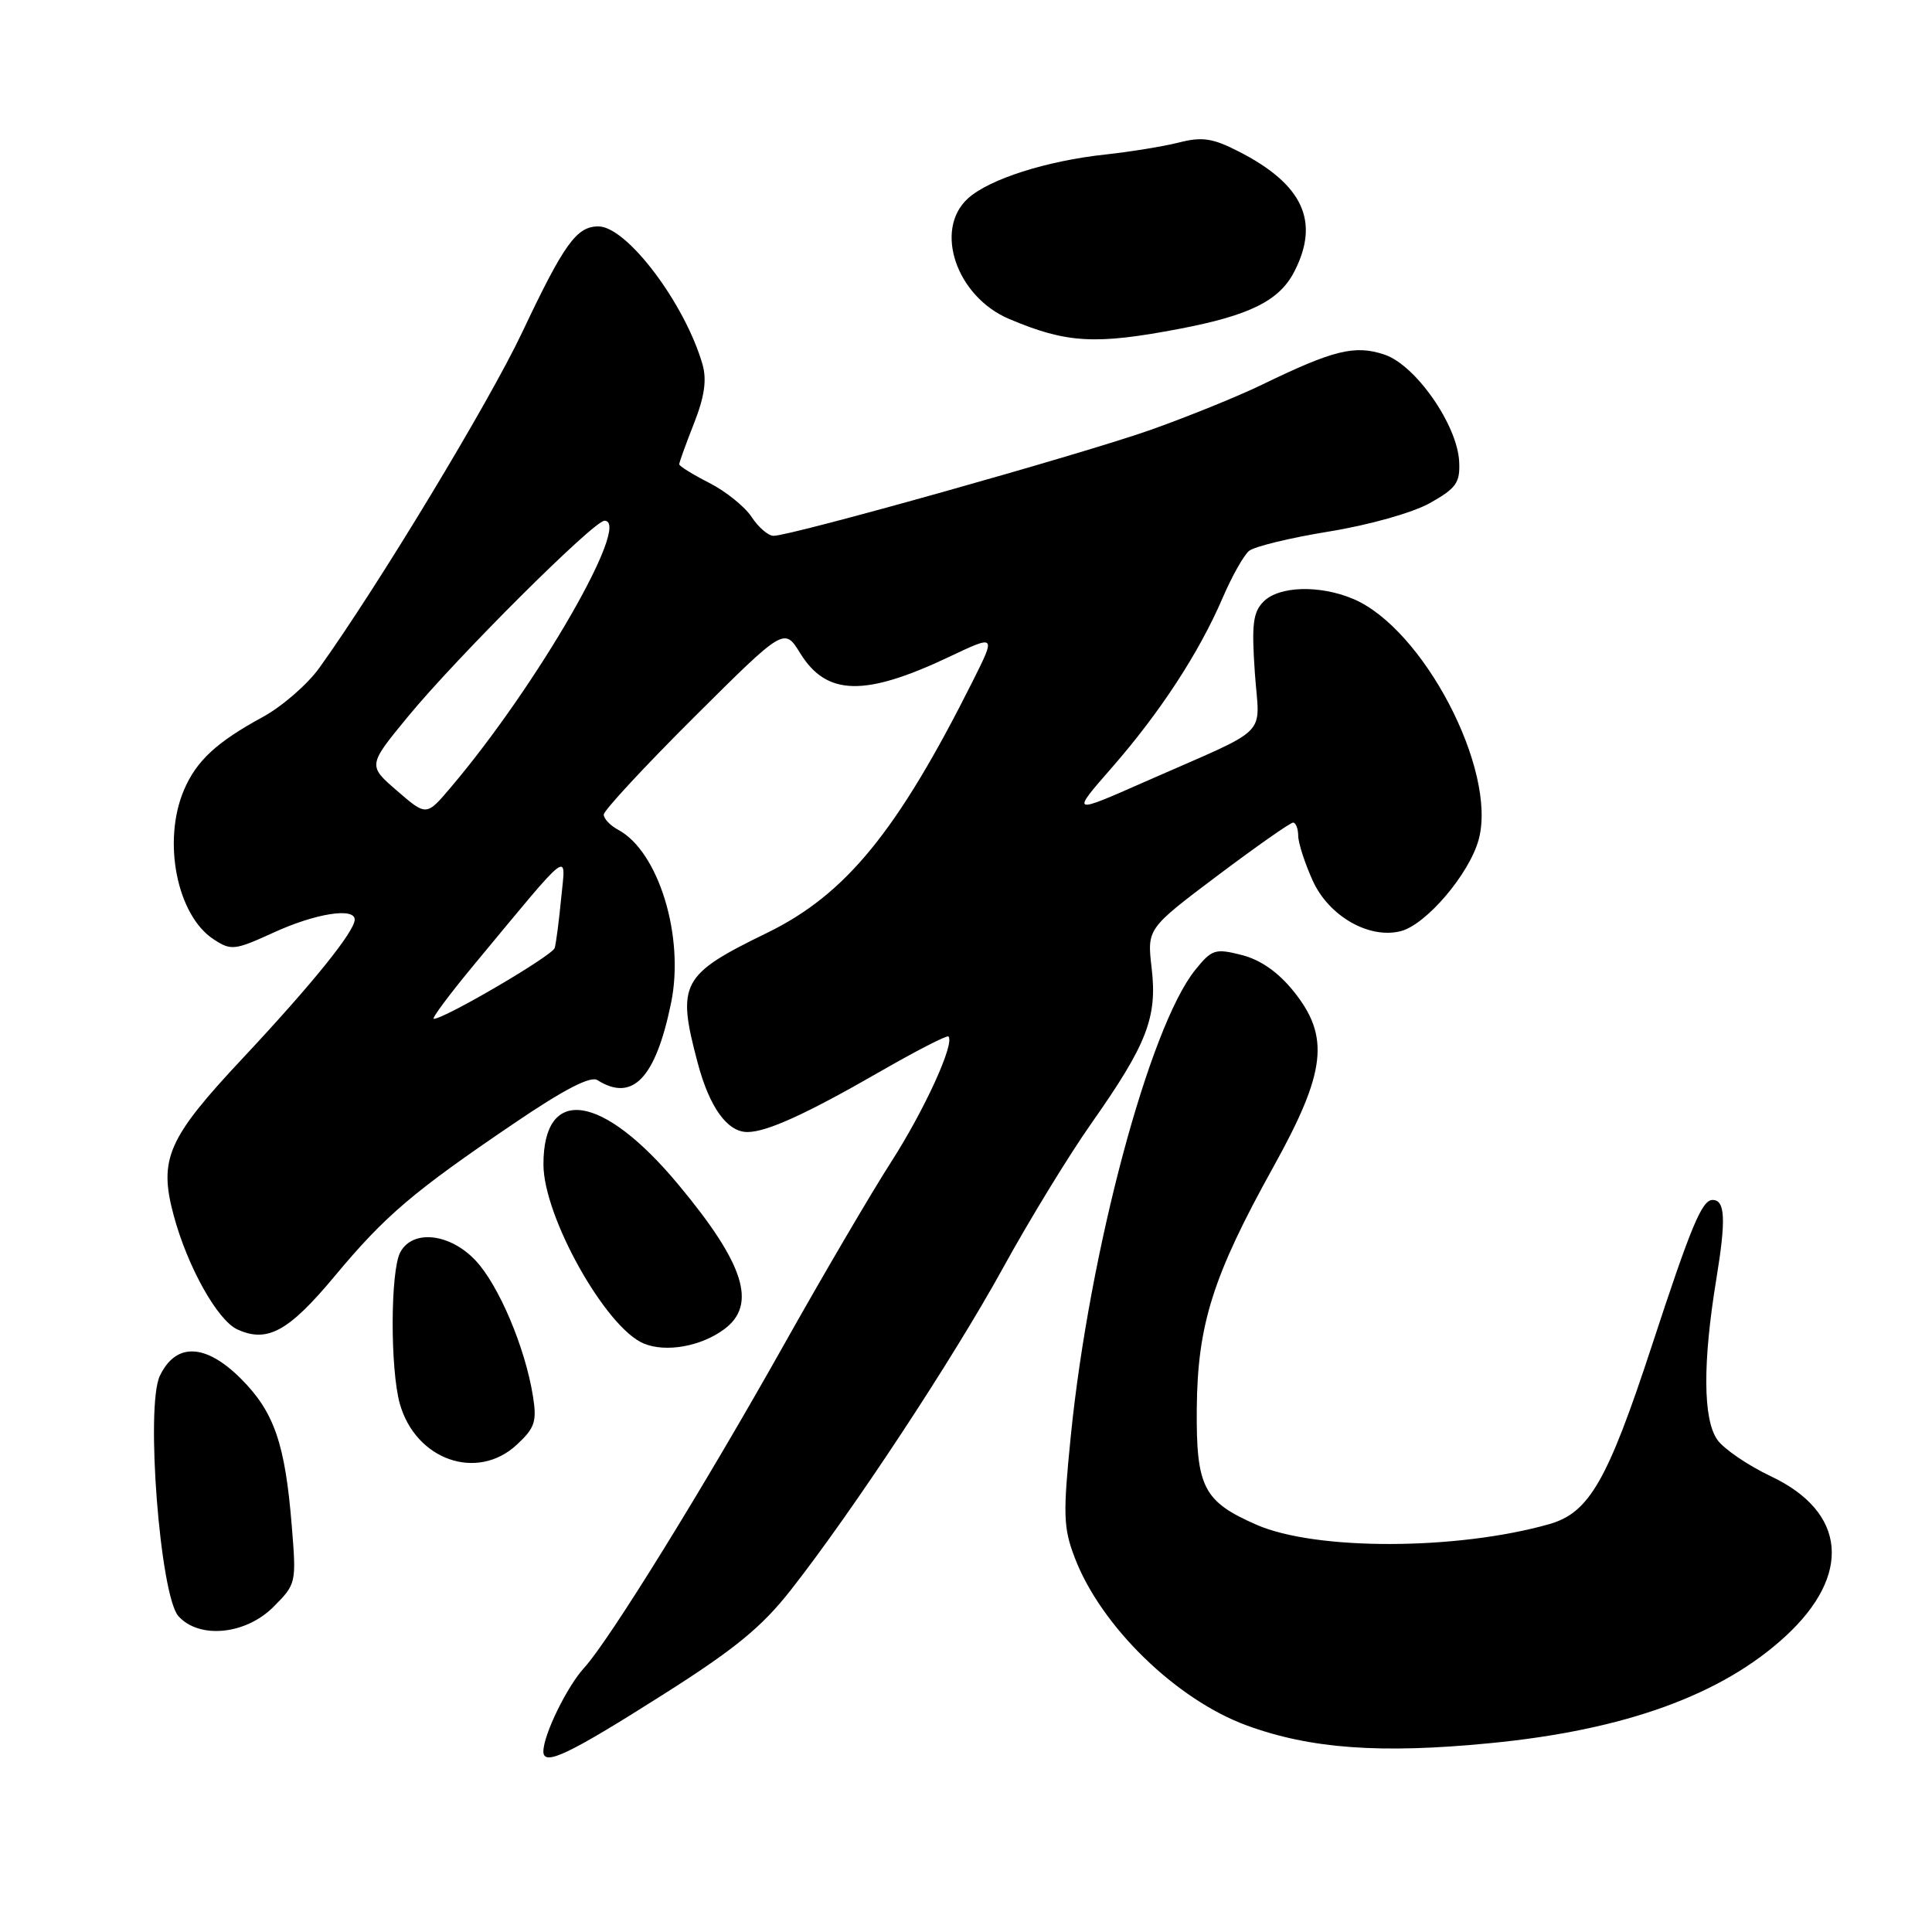<?xml version="1.0" encoding="UTF-8" standalone="no"?>
<!DOCTYPE svg PUBLIC "-//W3C//DTD SVG 1.1//EN" "http://www.w3.org/Graphics/SVG/1.1/DTD/svg11.dtd" >
<svg xmlns="http://www.w3.org/2000/svg" xmlns:xlink="http://www.w3.org/1999/xlink" version="1.1" viewBox="0 0 256 256">
 <g >
 <path fill="currentColor"
d=" M 87.77 224.60 C 97.33 218.55 100.91 215.62 104.76 210.72 C 112.98 200.25 126.25 180.11 132.91 168.00 C 136.38 161.68 141.66 153.04 144.64 148.81 C 151.97 138.39 153.37 134.80 152.60 128.29 C 151.99 123.05 151.99 123.05 161.33 116.02 C 166.47 112.16 170.97 109.00 171.34 109.00 C 171.70 109.00 172.01 109.79 172.02 110.75 C 172.03 111.71 172.90 114.39 173.95 116.71 C 176.08 121.39 181.39 124.44 185.58 123.39 C 188.97 122.54 194.71 115.79 195.94 111.22 C 198.41 102.05 188.58 83.24 179.28 79.35 C 174.86 77.49 169.49 77.65 167.44 79.70 C 166.03 81.11 165.83 82.71 166.27 89.09 C 166.87 97.92 168.73 96.08 151.70 103.59 C 141.91 107.91 141.91 107.91 147.33 101.71 C 153.73 94.38 158.87 86.50 161.98 79.28 C 163.21 76.41 164.80 73.58 165.50 73.00 C 166.20 72.42 170.97 71.26 176.09 70.43 C 181.40 69.57 187.15 67.95 189.45 66.67 C 192.95 64.71 193.48 63.97 193.35 61.20 C 193.13 56.32 187.56 48.34 183.43 46.98 C 179.51 45.68 176.71 46.37 167.21 50.98 C 163.97 52.55 157.30 55.25 152.41 56.98 C 143.39 60.17 104.84 71.00 102.50 71.00 C 101.80 71.00 100.50 69.88 99.60 68.51 C 98.70 67.14 96.18 65.11 93.99 63.99 C 91.79 62.87 90.00 61.76 90.00 61.52 C 90.00 61.27 90.88 58.84 91.95 56.12 C 93.35 52.57 93.67 50.35 93.09 48.30 C 90.77 40.23 83.06 30.00 79.29 30.00 C 76.40 30.00 74.74 32.31 69.21 44.00 C 64.79 53.35 50.07 77.69 42.31 88.50 C 40.73 90.70 37.35 93.63 34.81 95.01 C 28.69 98.34 26.01 100.82 24.36 104.72 C 21.50 111.49 23.45 121.28 28.30 124.46 C 30.63 125.99 31.09 125.93 36.32 123.54 C 41.81 121.03 47.00 120.21 47.00 121.85 C 47.00 123.42 41.34 130.42 32.19 140.19 C 22.19 150.86 21.00 153.57 23.02 161.07 C 24.85 167.86 28.82 174.96 31.46 176.16 C 35.43 177.97 38.25 176.42 44.36 169.08 C 51.04 161.07 54.69 157.95 68.16 148.82 C 74.71 144.37 78.25 142.54 79.16 143.12 C 83.82 146.07 86.87 142.88 88.92 132.90 C 90.73 124.13 87.28 112.83 81.91 109.95 C 80.86 109.39 80.00 108.48 80.00 107.94 C 80.00 107.40 85.38 101.59 91.96 95.04 C 103.92 83.13 103.92 83.13 106.04 86.57 C 109.53 92.21 114.57 92.33 125.74 87.05 C 131.98 84.09 131.98 84.09 128.87 90.30 C 118.89 110.19 112.06 118.53 101.64 123.61 C 90.24 129.16 89.64 130.29 92.45 140.85 C 94.01 146.72 96.37 150.00 99.03 150.00 C 101.60 150.00 106.83 147.62 116.58 142.01 C 121.38 139.25 125.48 137.14 125.67 137.34 C 126.55 138.22 122.52 147.05 118.09 153.95 C 115.41 158.13 109.06 168.96 103.97 178.02 C 93.29 197.05 80.72 217.38 77.40 221.00 C 75.12 223.49 72.00 229.89 72.00 232.08 C 72.00 234.07 75.30 232.51 87.77 224.60 Z  M 197.44 230.98 C 215.29 229.25 228.15 224.59 236.59 216.81 C 245.42 208.67 244.66 200.35 234.66 195.62 C 231.60 194.17 228.41 191.99 227.55 190.77 C 225.65 188.06 225.61 180.54 227.42 169.50 C 228.72 161.59 228.60 159.00 226.93 159.00 C 225.52 159.00 224.10 162.38 218.88 178.31 C 213.00 196.24 210.57 200.46 205.27 201.96 C 193.02 205.43 174.33 205.47 166.50 202.04 C 159.46 198.96 158.49 197.06 158.58 186.64 C 158.67 175.51 160.73 169.03 168.73 154.62 C 175.72 142.03 176.26 137.37 171.40 131.34 C 169.36 128.81 167.02 127.17 164.52 126.54 C 161.01 125.65 160.57 125.79 158.36 128.54 C 152.28 136.10 144.36 165.78 141.89 190.23 C 140.84 200.70 140.89 202.43 142.42 206.43 C 145.88 215.49 155.84 225.20 165.20 228.63 C 173.62 231.72 182.90 232.40 197.44 230.98 Z  M 36.22 212.93 C 39.25 209.90 39.28 209.78 38.66 202.18 C 37.78 191.29 36.33 187.10 31.94 182.70 C 27.24 178.00 23.30 177.86 21.18 182.31 C 19.26 186.32 21.21 211.47 23.65 214.16 C 26.41 217.21 32.54 216.61 36.22 212.93 Z  M 68.47 191.44 C 70.88 189.20 71.16 188.37 70.61 184.95 C 69.59 178.57 66.10 170.32 63.04 167.05 C 59.64 163.41 54.68 162.86 53.04 165.93 C 51.72 168.39 51.69 181.41 52.98 186.01 C 55.09 193.46 63.21 196.31 68.47 191.44 Z  M 96.00 176.10 C 100.34 172.85 98.62 167.45 89.90 156.98 C 79.84 144.88 71.98 143.72 72.01 154.32 C 72.03 161.23 80.25 175.91 85.29 178.02 C 88.23 179.25 92.92 178.41 96.00 176.10 Z  M 156.34 43.56 C 165.60 41.79 169.51 39.84 171.48 36.03 C 174.94 29.35 172.66 24.42 164.11 20.06 C 160.69 18.31 159.29 18.10 156.23 18.88 C 154.18 19.40 149.80 20.11 146.50 20.47 C 138.67 21.31 131.06 23.74 128.25 26.30 C 123.70 30.45 126.74 39.32 133.73 42.27 C 141.34 45.49 145.15 45.70 156.34 43.56 Z  M 62.88 127.75 C 75.94 112.01 74.97 112.75 74.36 119.00 C 74.07 122.03 73.68 125.00 73.50 125.61 C 73.20 126.63 58.91 135.00 57.48 135.00 C 57.14 135.00 59.57 131.74 62.88 127.75 Z  M 52.62 104.79 C 48.73 101.43 48.73 101.43 54.05 94.96 C 60.56 87.06 78.68 69.00 80.10 69.00 C 83.77 69.00 71.19 90.82 59.74 104.32 C 56.50 108.15 56.50 108.15 52.62 104.79 Z "/>
</g>
</svg>